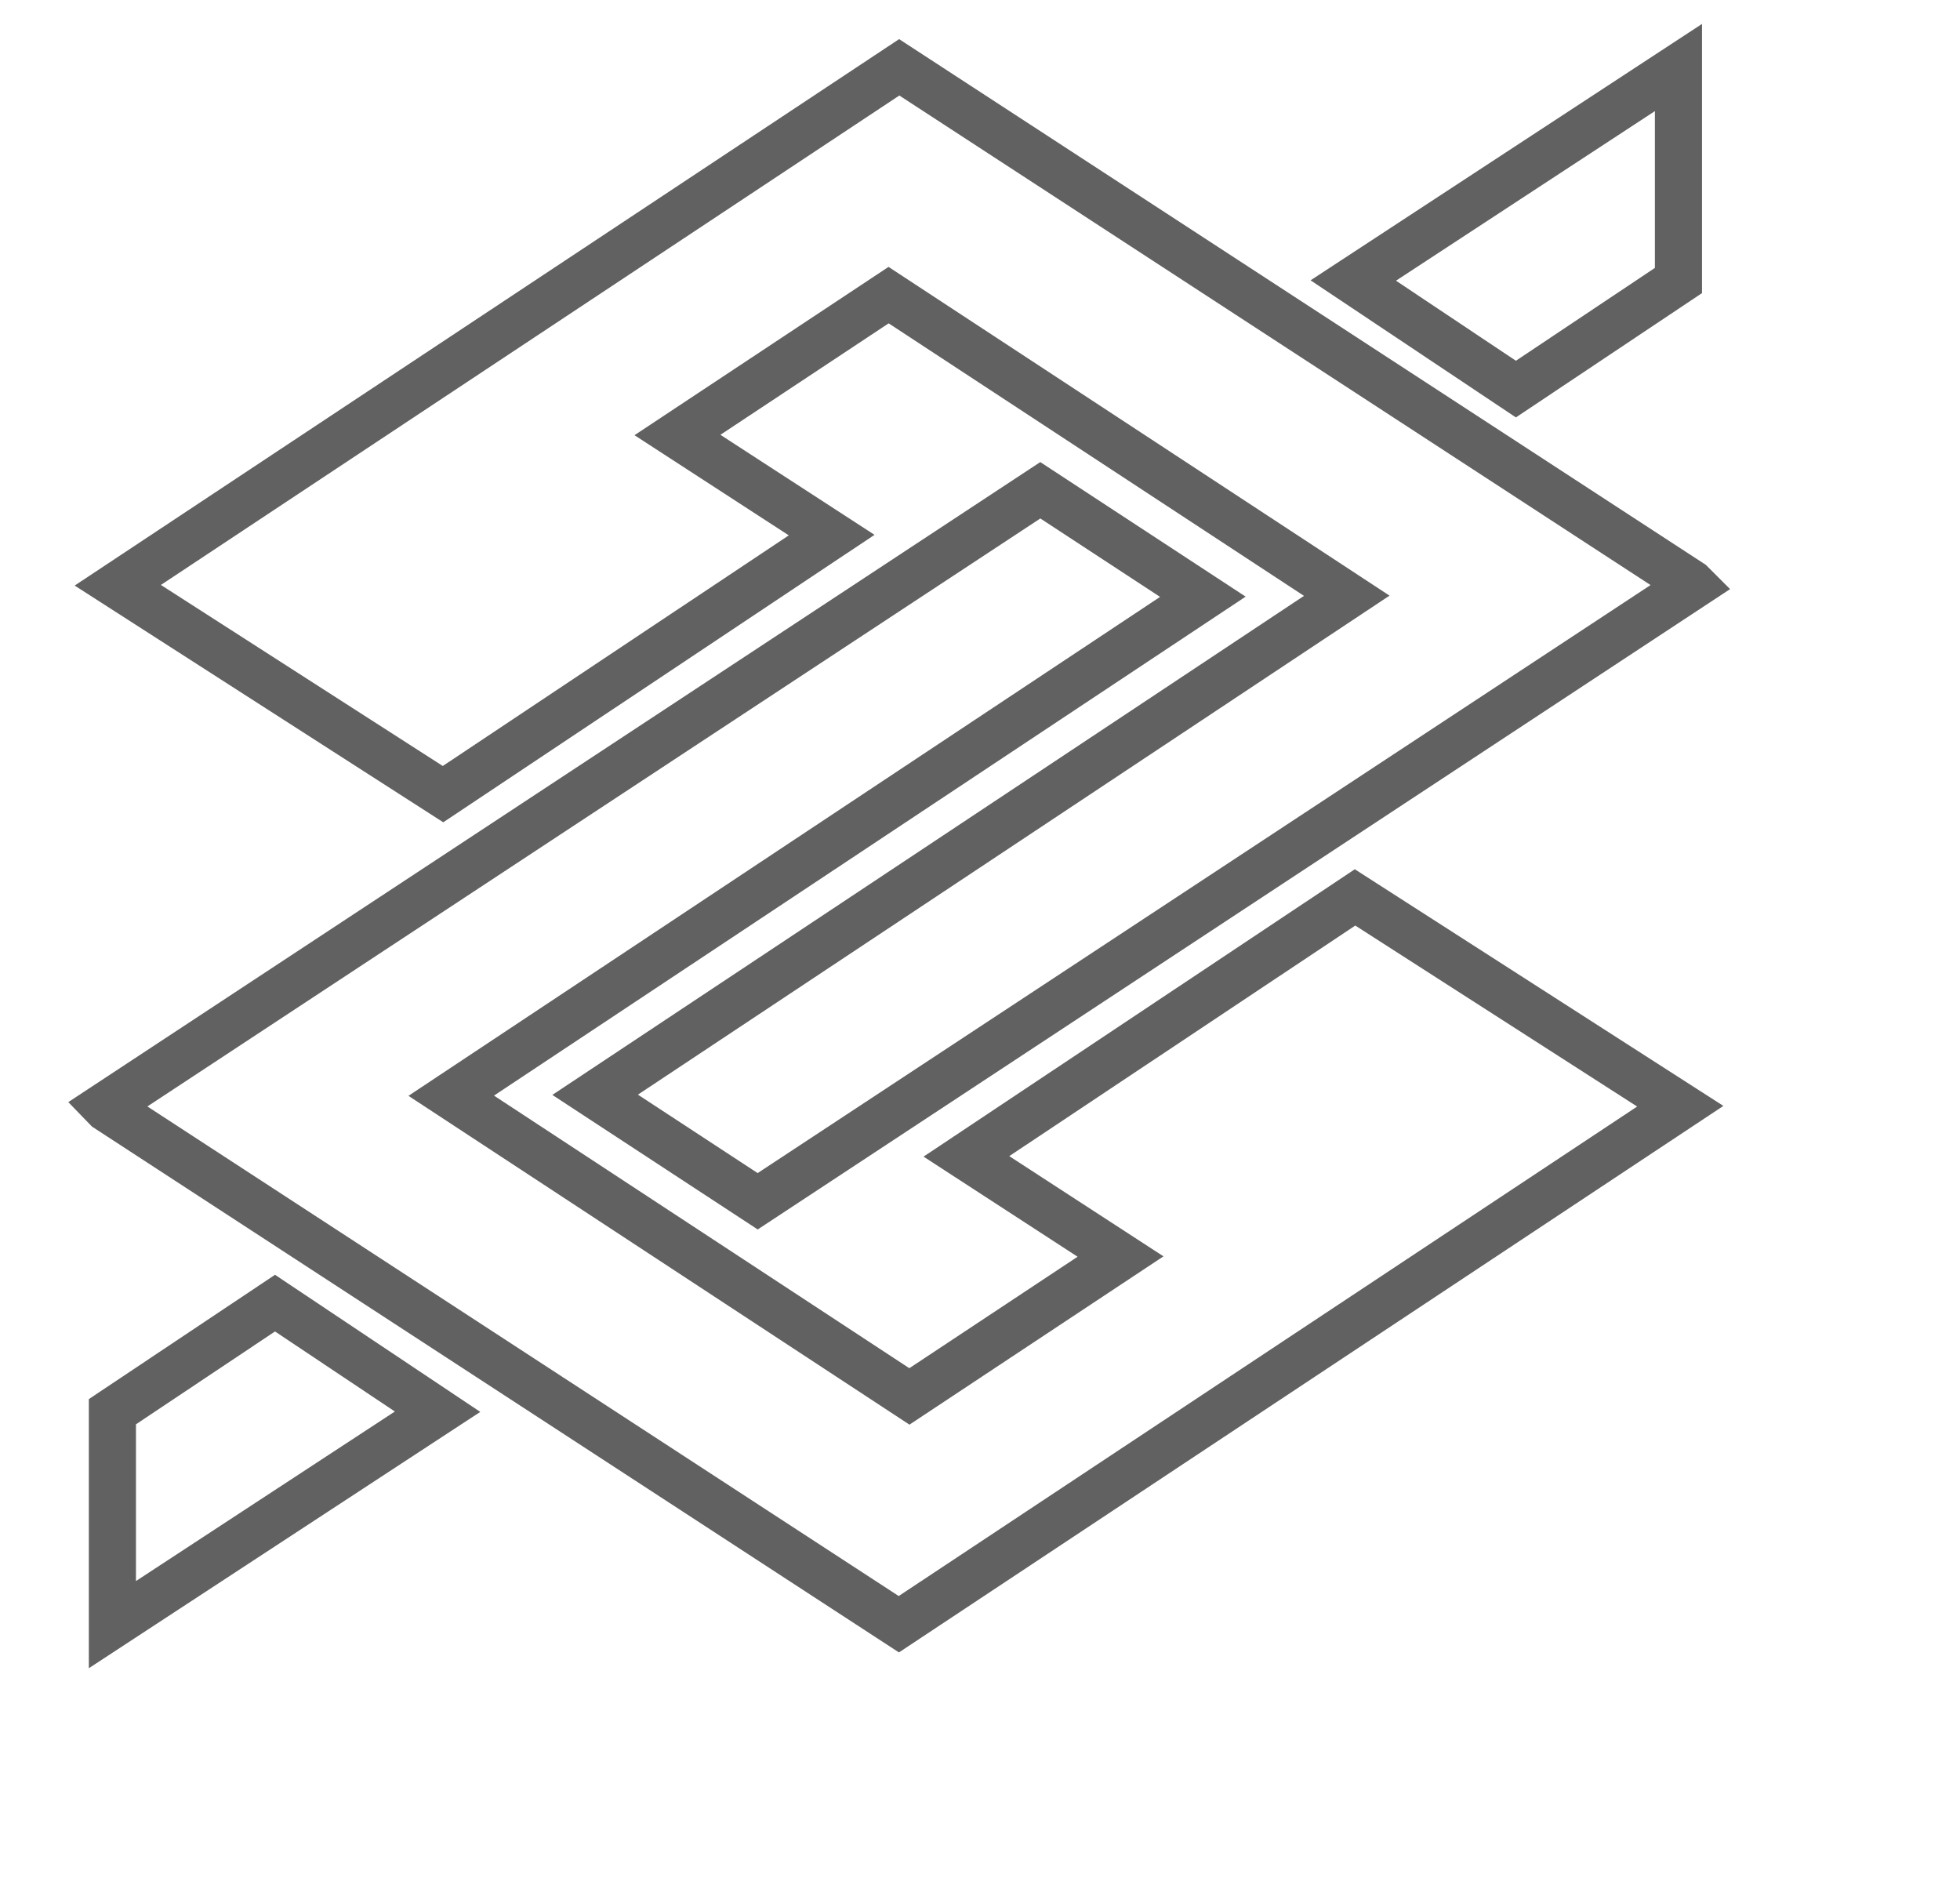 <svg width="26" height="25" viewBox="0 0 28 28" fill="none" xmlns="http://www.w3.org/2000/svg">
    <title>Banco do Brasil</title>
    <path fill-rule="evenodd" clip-rule="evenodd" d="M12.8 1L1.19 8.694L6.022 11.797L11.796 7.949L9.505 6.462L12.642 4.384L19.449 8.85L8.282 16.263L10.697 17.845L24.593 8.695L24.562 8.664L12.8 1ZM24.377 1.003L19.546 4.167L21.962 5.78L24.377 4.167V1.003ZM1.11 24.134L5.941 20.971L3.526 19.358L1.11 20.971V24.134Z" stroke="#616161" stroke-width="0.7"/>
<path fill-rule="evenodd" clip-rule="evenodd" d="M12.794 24.128L24.404 16.433L19.572 13.331L13.798 17.178L16.088 18.666L12.951 20.744L6.144 16.277L17.311 8.865L14.896 7.283L1 16.432L1.031 16.464L12.794 24.128Z" stroke="#616161" stroke-width="0.7"/>
</svg>
